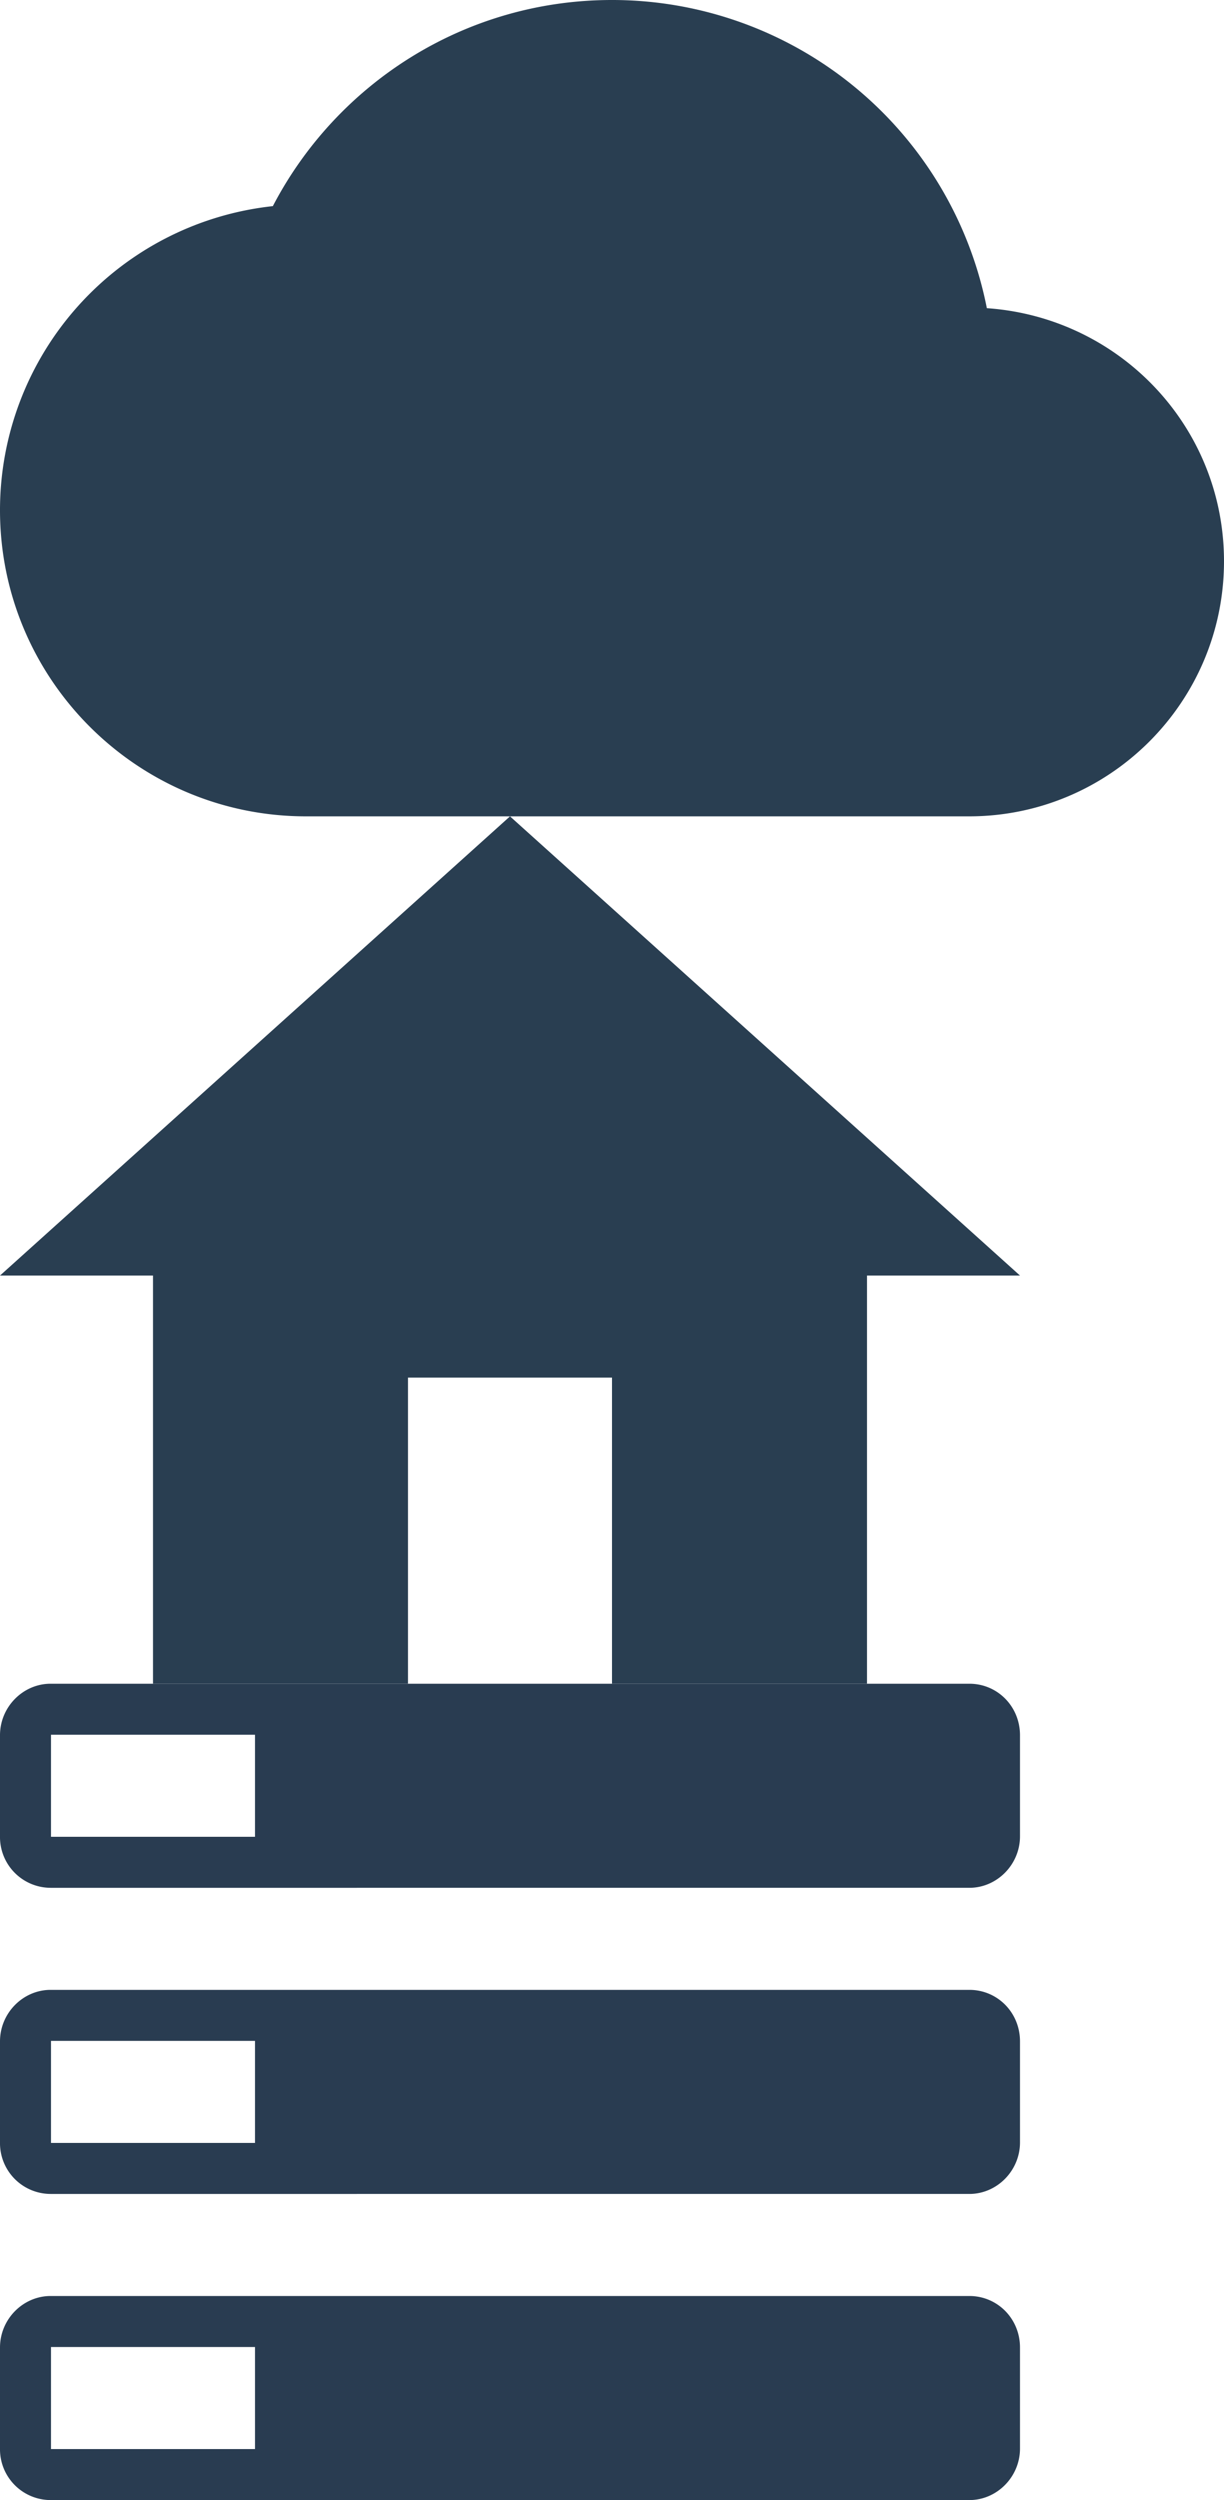 <svg xmlns="http://www.w3.org/2000/svg" xmlns:xlink="http://www.w3.org/1999/xlink" width="24" height="49" viewBox="0 0 24 49"><svg width="24" height="16" viewBox="0 0 24 16"><title>icons/cloud</title><path d="M19.35 6.04A7.49 7.49 0 0 0 12 0C9.11 0 6.6 1.64 5.35 4.04A5.994 5.994 0 0 0 0 10c0 3.31 2.69 6 6 6h13c2.76 0 5-2.24 5-5 0-2.64-2.05-4.78-4.65-4.96z" fill="#293E51" fill-rule="evenodd"/></svg><svg width="20" height="17" viewBox="0 0 20 17" y="16"><title>icons/home</title><path d="M8 17v-6h4v6h5V9h3L10 0 0 9h3v8z" fill="#293E51" fill-rule="evenodd"/></svg><svg width="20" height="16" viewBox="0 0 20 16" y="33"><title>icons/virtual</title><path d="M0 1.01C0 .451.455 0 .992 0h18.016c.548 0 .992.443.992 1.01v1.98c0 .558-.455 1.01-.992 1.01H.992A.995.995 0 0 1 0 2.99V1.01zm0 12C0 12.451.455 12 .992 12h18.016c.548 0 .992.443.992 1.01v1.98c0 .558-.455 1.01-.992 1.01H.992A.995.995 0 0 1 0 14.99v-1.98zm0-6C0 6.451.455 6 .992 6h18.016c.548 0 .992.443.992 1.01v1.98c0 .558-.455 1.01-.992 1.01H.992A.995.995 0 0 1 0 8.99V7.01zM1 1v2h4V1H1zm0 12v2h4v-2H1zm0-6v2h4V7H1z" fill="#293C51" fill-rule="evenodd"/></svg></svg>